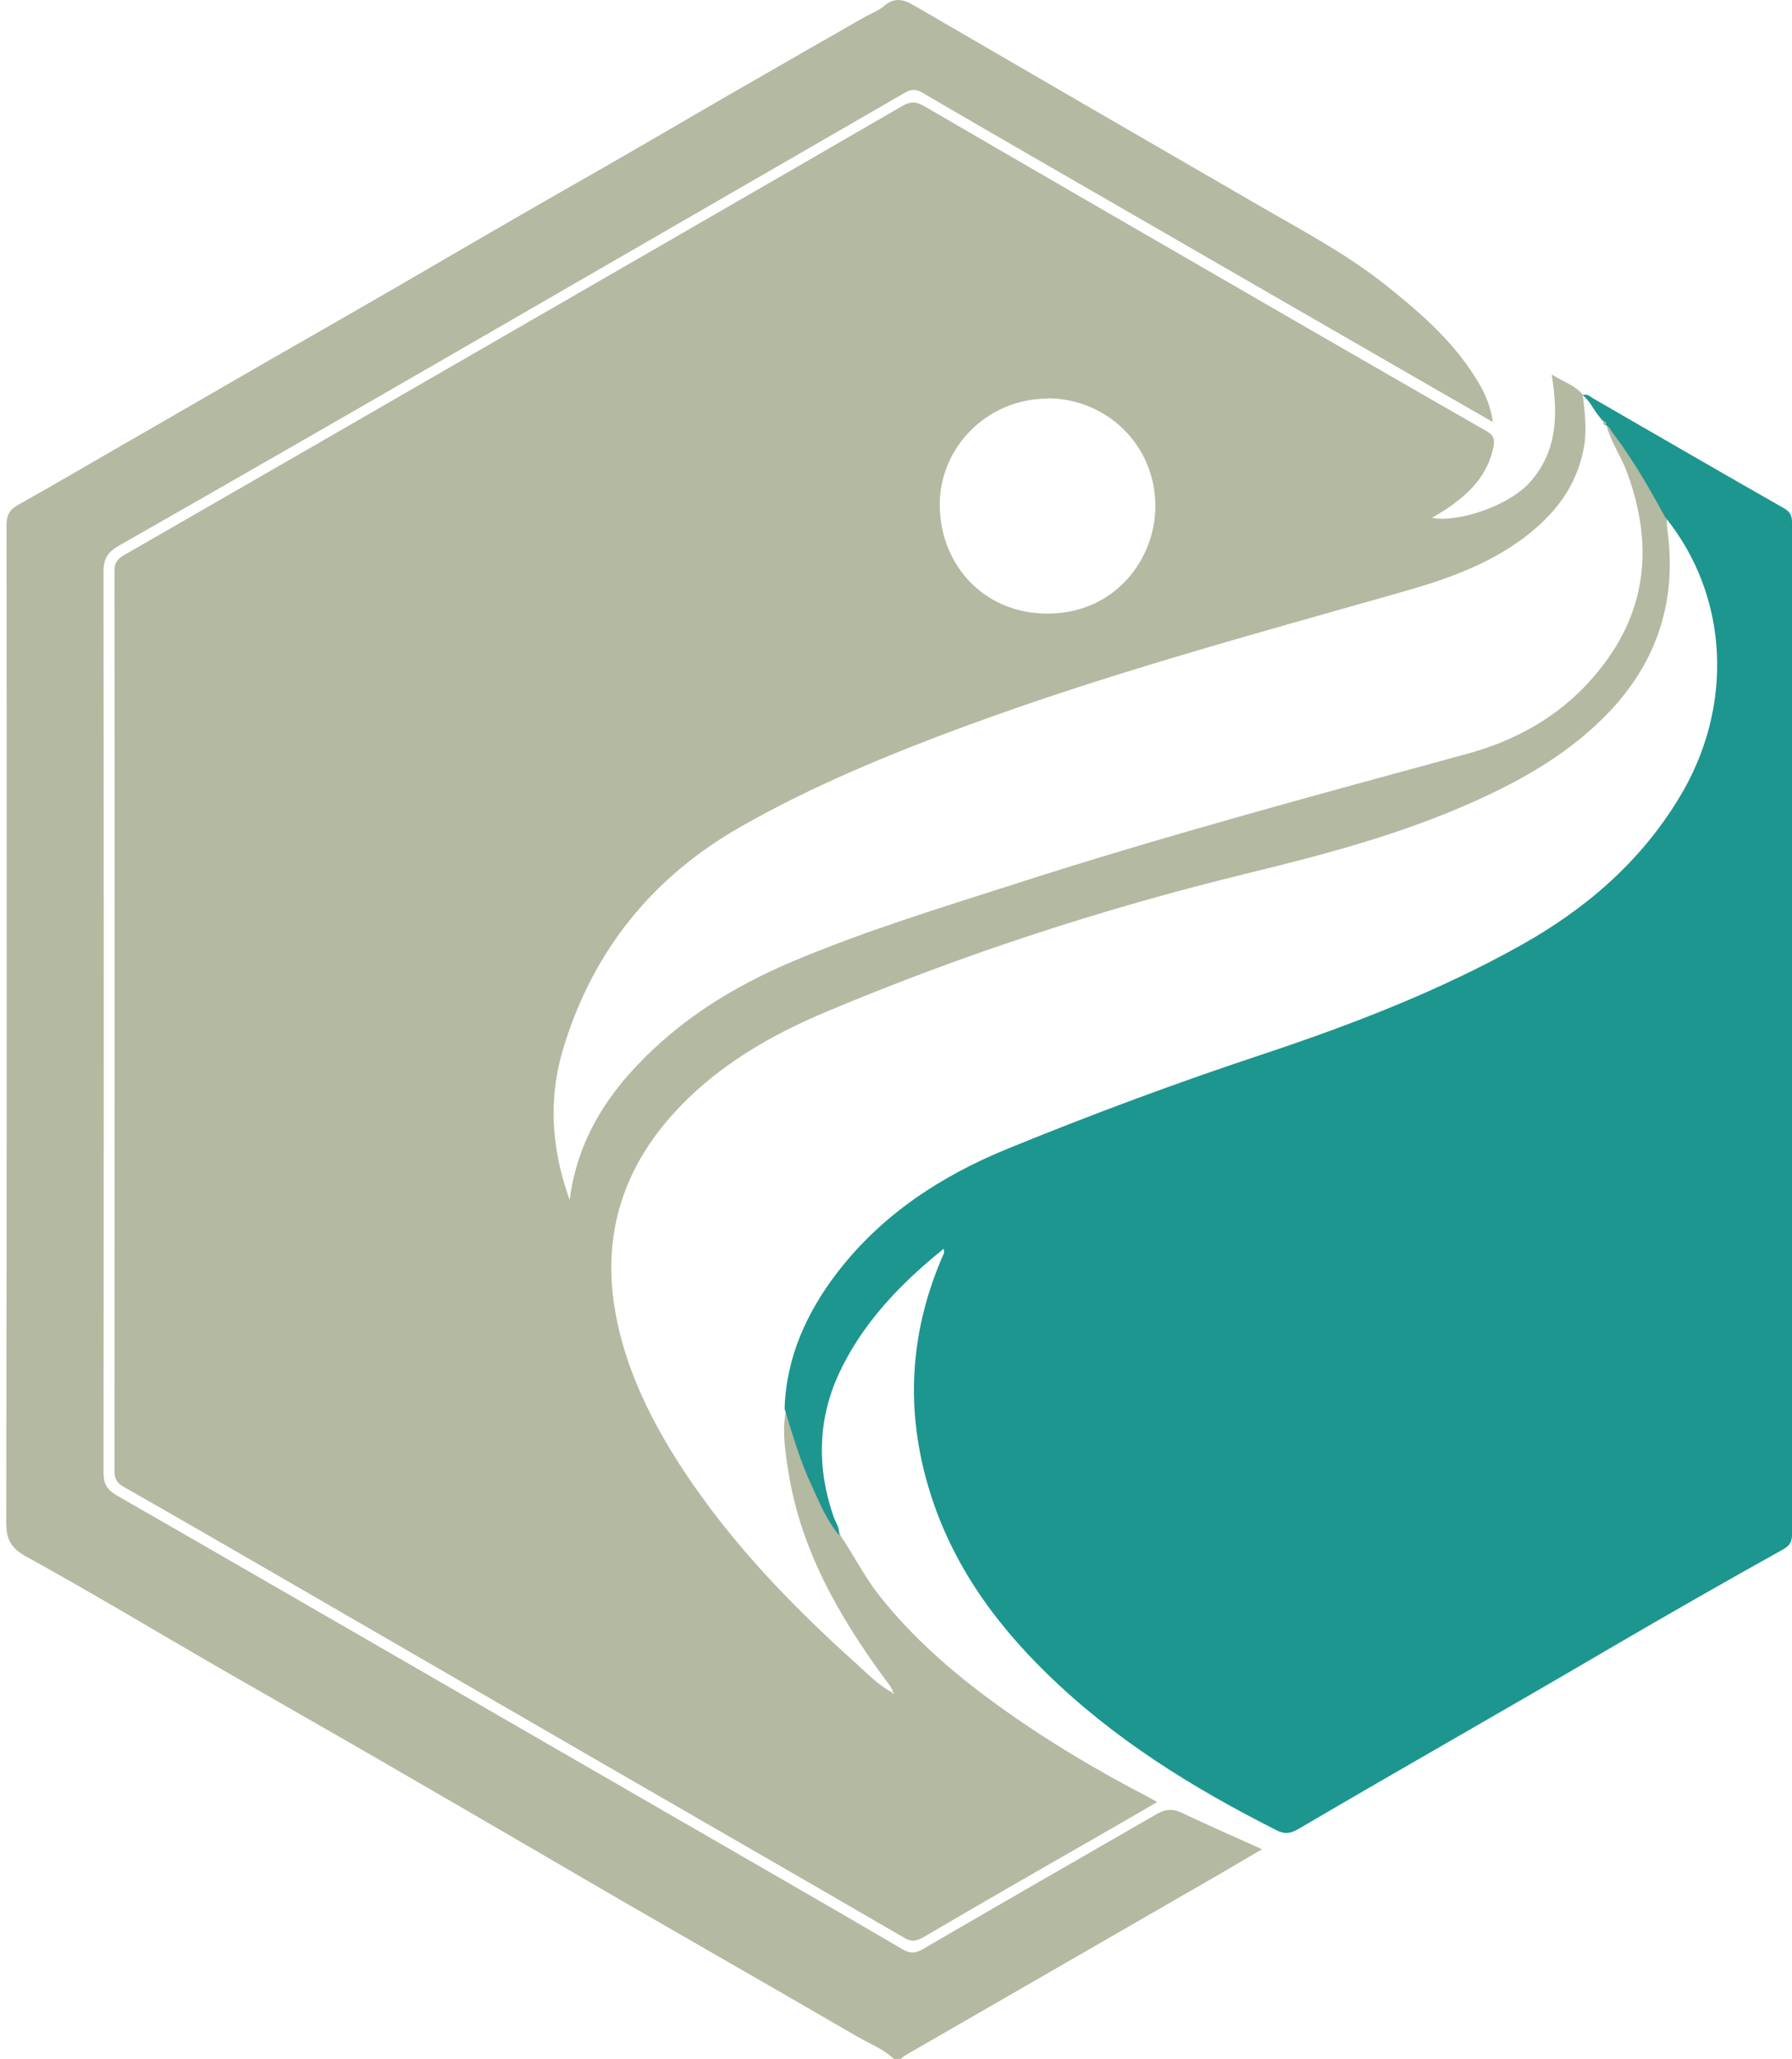 <svg width="47" height="54" viewBox="0 0 47 54" fill="none" xmlns="http://www.w3.org/2000/svg">
<g id="Group 196">
<path id="Vector" d="M23.45 54C23.171 53.729 22.818 53.598 22.49 53.409C20.414 52.203 18.33 51.013 16.246 49.807C14.465 48.773 12.685 47.731 10.896 46.697C9.189 45.704 7.474 44.728 5.759 43.743C4.069 42.767 2.395 41.758 0.68 40.814C0.27 40.584 0.163 40.354 0.163 39.911C0.179 31.197 0.179 22.491 0.171 13.777C0.171 13.523 0.237 13.375 0.467 13.244C1.583 12.62 2.674 11.972 3.782 11.34C4.873 10.708 5.973 10.076 7.064 9.445C8.172 8.813 9.271 8.181 10.379 7.541C11.47 6.909 12.562 6.269 13.661 5.637C14.621 5.079 15.589 4.538 16.549 3.98C17.633 3.356 18.716 2.716 19.807 2.093C20.759 1.543 21.711 1.001 22.671 0.451C22.843 0.353 23.032 0.287 23.179 0.164C23.466 -0.09 23.713 -0.016 24.008 0.164C27.061 1.937 30.113 3.709 33.165 5.473C34.265 6.105 35.381 6.704 36.374 7.5C37.309 8.247 38.195 9.026 38.803 10.076C38.967 10.364 39.098 10.667 39.155 11.069C38.663 10.782 38.212 10.528 37.769 10.273C35.028 8.69 32.287 7.114 29.547 5.531C27.758 4.497 25.969 3.471 24.189 2.429C24.016 2.33 23.901 2.339 23.737 2.429C19.864 4.669 15.991 6.901 12.118 9.141C9.123 10.872 6.128 12.595 3.117 14.31C2.813 14.483 2.707 14.671 2.715 15.016C2.723 22.885 2.723 30.746 2.715 38.615C2.715 38.91 2.805 39.066 3.06 39.214C5.923 40.855 8.779 42.512 11.643 44.162C14.613 45.877 17.583 47.592 20.554 49.306C21.596 49.906 22.63 50.505 23.663 51.112C23.852 51.227 24 51.235 24.205 51.112C26.248 49.922 28.308 48.74 30.359 47.559C30.581 47.436 30.753 47.428 30.991 47.534C31.672 47.862 32.361 48.158 33.1 48.494C32.657 48.748 32.255 48.995 31.836 49.233C29.137 50.792 26.437 52.343 23.737 53.901C23.696 53.926 23.663 53.959 23.622 53.992H23.442L23.45 54Z" fill="#B4B9A1"/>
<path id="Vector_2" d="M22.03 40.248C22.383 40.764 22.662 41.331 23.048 41.823C23.926 42.939 24.984 43.858 26.125 44.687C27.405 45.614 28.751 46.418 30.145 47.14C30.203 47.173 30.26 47.206 30.351 47.255C29.76 47.6 29.194 47.928 28.619 48.256C27.142 49.101 25.674 49.946 24.205 50.808C24.016 50.915 23.893 50.923 23.704 50.808C20.964 49.216 18.223 47.641 15.482 46.057C12.799 44.506 10.124 42.955 7.441 41.404C6.046 40.6 4.651 39.788 3.248 38.992C3.076 38.894 3.002 38.787 3.002 38.582C3.002 30.713 3.01 22.852 3.002 14.983C3.002 14.786 3.059 14.671 3.24 14.565C6.391 12.751 9.542 10.938 12.693 9.116C16.344 7.007 19.995 4.907 23.647 2.79C23.852 2.667 24.008 2.65 24.238 2.782C27.479 4.669 30.736 6.548 33.986 8.427C35.651 9.387 37.325 10.355 38.991 11.307C39.172 11.405 39.204 11.512 39.172 11.709C39.024 12.464 38.532 12.948 37.932 13.35C37.809 13.432 37.678 13.506 37.555 13.58C38.203 13.711 39.59 13.284 40.164 12.604C40.854 11.791 40.862 10.856 40.698 9.822C41.001 10.011 41.305 10.101 41.51 10.347C41.568 10.806 41.625 11.266 41.543 11.726C41.362 12.743 40.78 13.49 39.976 14.097C38.983 14.844 37.826 15.229 36.653 15.557C32.845 16.64 29.03 17.674 25.312 19.045C23.294 19.791 21.3 20.612 19.429 21.679C17.123 22.991 15.565 24.912 14.785 27.455C14.358 28.842 14.473 30.163 14.941 31.468C15.162 29.728 16.106 28.424 17.353 27.316C18.387 26.397 19.569 25.724 20.841 25.191C22.695 24.411 24.623 23.82 26.543 23.205C30.482 21.933 34.486 20.858 38.482 19.767C39.869 19.389 41.051 18.692 41.953 17.559C43.233 15.968 43.356 14.212 42.659 12.349C42.503 11.939 42.24 11.578 42.134 11.143C42.265 11.159 42.29 11.282 42.355 11.364C42.88 12.054 43.299 12.8 43.717 13.555C43.717 13.67 43.717 13.793 43.734 13.908C43.98 15.738 43.479 17.322 42.208 18.667C41.206 19.718 39.976 20.431 38.671 21.014C36.776 21.867 34.773 22.401 32.755 22.893C28.98 23.812 25.296 25.01 21.719 26.512C20.184 27.152 18.756 27.98 17.632 29.236C16.377 30.639 15.835 32.28 16.098 34.151C16.295 35.529 16.845 36.785 17.558 37.975C18.88 40.157 20.619 41.979 22.506 43.669C22.785 43.923 23.056 44.203 23.401 44.383C23.409 44.4 23.417 44.441 23.45 44.4C23.45 44.4 23.425 44.383 23.417 44.367C23.384 44.227 23.278 44.129 23.204 44.022C21.989 42.364 20.98 40.6 20.668 38.533C20.586 38.007 20.504 37.466 20.627 36.932C20.832 37.622 21.038 38.319 21.349 38.976C21.555 39.411 21.735 39.87 22.055 40.248H22.03ZM27.462 10.454C25.903 10.454 24.615 11.734 24.648 13.293C24.681 14.86 25.846 16.107 27.503 16.091C29.268 16.074 30.31 14.638 30.302 13.26C30.302 11.693 29.046 10.445 27.462 10.445V10.454Z" fill="#B4B9A1"/>
<path id="Vector_3" d="M41.518 10.364C41.633 10.314 41.707 10.405 41.781 10.445C43.447 11.405 45.112 12.374 46.786 13.326C46.942 13.416 47 13.506 47 13.695C47 22.549 47 31.394 47 40.248C47 40.453 46.918 40.543 46.762 40.633C45.227 41.487 43.709 42.356 42.191 43.243C39.483 44.834 36.751 46.377 34.043 47.969C33.83 48.092 33.674 48.1 33.461 47.985C31.286 46.886 29.227 45.614 27.471 43.899C26.01 42.48 24.87 40.855 24.312 38.861C23.737 36.818 23.893 34.824 24.747 32.887C24.763 32.855 24.771 32.822 24.747 32.748C24.648 32.83 24.55 32.912 24.451 32.994C23.442 33.847 22.564 34.816 22.006 36.014C21.44 37.236 21.423 38.508 21.866 39.78C21.924 39.936 22.03 40.075 22.006 40.256C21.686 39.878 21.505 39.427 21.3 38.984C20.988 38.328 20.791 37.63 20.578 36.941C20.619 35.587 21.161 34.413 21.965 33.363C23.13 31.854 24.656 30.852 26.412 30.13C28.636 29.22 30.892 28.383 33.173 27.628C35.487 26.856 37.76 25.978 39.886 24.789C41.576 23.845 43.012 22.614 44.029 20.94C45.498 18.544 45.35 15.623 43.668 13.555C43.258 12.8 42.831 12.054 42.306 11.364C42.24 11.283 42.216 11.159 42.085 11.143C42.093 11.085 42.085 11.044 42.019 11.028C42.002 11.004 41.986 10.979 41.97 10.954C41.797 10.765 41.707 10.503 41.486 10.347L41.518 10.364Z" fill="#1D968F"/>
<path id="Vector_4" d="M42.118 11.151C42.044 11.151 42.044 11.094 42.052 11.036C42.118 11.053 42.135 11.094 42.118 11.151Z" fill="#B4B9A1"/>
<path id="Vector_5" d="M42.052 11.044C42.011 11.044 41.995 11.012 42.003 10.971C42.019 10.995 42.036 11.02 42.052 11.044Z" fill="#B4B9A1"/>
</g>
</svg>
